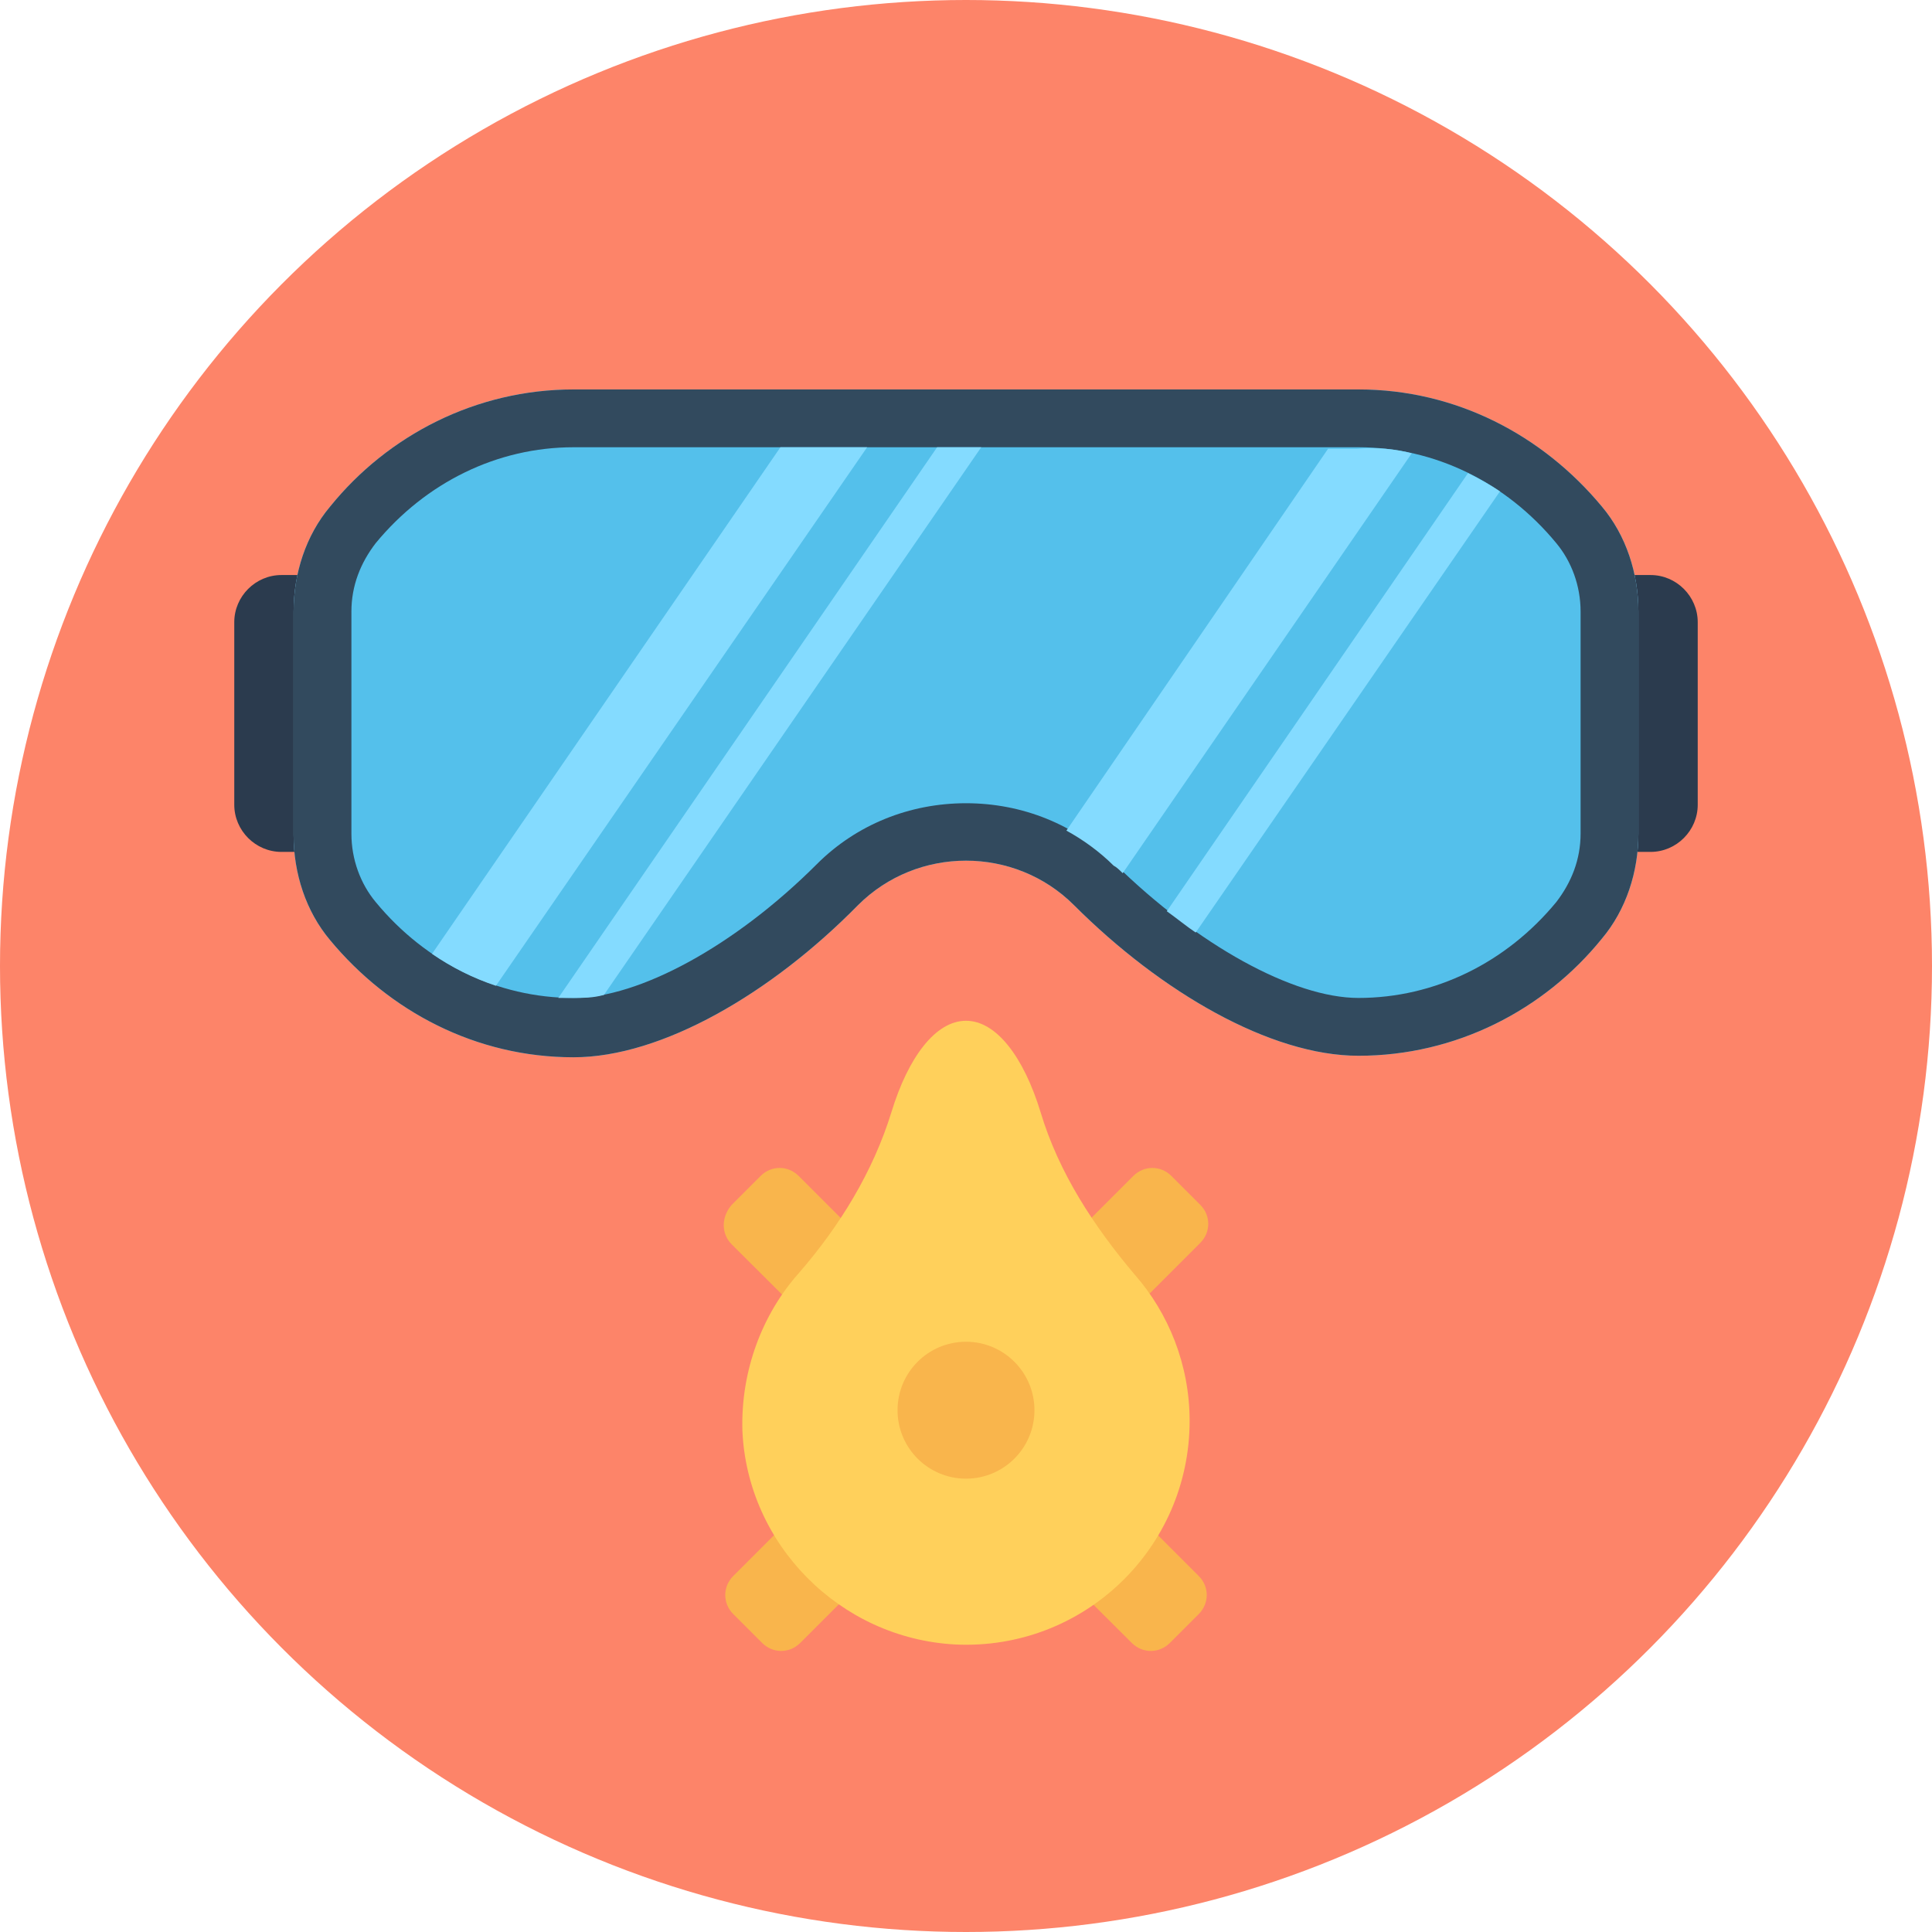 <?xml version="1.0" encoding="iso-8859-1"?>
<!-- Generator: Adobe Illustrator 19.0.0, SVG Export Plug-In . SVG Version: 6.00 Build 0)  -->
<svg xmlns="http://www.w3.org/2000/svg" xmlns:xlink="http://www.w3.org/1999/xlink" version="1.1" id="Layer_1" x="0px" y="0px" viewBox="0 0 508 508" style="enable-background:new 0 0 508 508;" xml:space="preserve">
<circle style="fill:#FD8469;" cx="254" cy="254" r="254"/>
<g>
	<path style="fill:#2B3B4E;" d="M434,151.2h-6.4c-6.8,0-12.4,5.6-12.4,12.4v48c0,6.8,5.6,12.4,12.4,12.4h6.4   c6.8,0,12.4-5.6,12.4-12.4v-48C446.4,156.8,440.8,151.2,434,151.2z"/>
	<path style="fill:#2B3B4E;" d="M80.4,151.2H74c-6.8,0-12.4,5.6-12.4,12.4v48c0,6.8,5.6,12.4,12.4,12.4h6.4   c6.8,0,12.4-5.6,12.4-12.4v-48C93.2,156.8,87.6,151.2,80.4,151.2z"/>
</g>
<path style="fill:#84DBFF;" d="M430.8,160.8v58.4c0,10-3.2,20-9.6,27.6c-15.2,18.8-38.4,30.8-64,30.8c-23.2,0-52-16.8-74.8-39.6  c-15.6-15.6-41.2-15.6-56.8,0c-22.8,23.2-51.6,40-74.8,40c-25.6,0-48.4-12-64-30.8c-6.4-7.6-9.6-17.6-9.6-27.6v-58.8  c0-10,3.2-20,9.6-27.6c15.2-18.8,38.4-30.8,64-30.8h206.4c25.6,0,48.4,12,64,30.8C427.6,140.8,430.8,150.8,430.8,160.8z"/>
<path style="fill:#324A5E;" d="M430.8,160.8v58.4c0,10-3.2,20-9.6,27.6c-15.2,18.8-38.4,30.8-64,30.8c-23.2,0-52-16.8-74.8-39.6  c-15.6-15.6-41.2-15.6-56.8,0c-22.8,23.2-51.6,40-74.8,40c-25.6,0-48.4-12-64-30.8c-6.4-7.6-9.6-17.6-9.6-27.6v-58.8  c0-10,3.2-20,9.6-27.6c15.2-18.8,38.4-30.8,64-30.8h206.4c25.6,0,48.4,12,64,30.8C427.6,140.8,430.8,150.8,430.8,160.8z"/>
<path style="fill:#54C0EB;" d="M357.2,262.4c-17.2,0-42.4-14-64-35.2c-10.4-10.4-24.4-16-39.2-16c-14.8,0-28.8,5.6-39.2,16  c-21.6,21.6-46.8,35.2-64,35.2c-20,0-38.8-9.2-52-25.2c-4-4.8-6.4-11.2-6.4-18v-58.4c0-6.8,2.4-12.8,6.4-18c13.2-16,32-25.2,52-25.2  h206.4c20,0,38.8,9.2,52,25.2c4,4.8,6.4,11.2,6.4,18v58.4c0,6.8-2.4,12.8-6.4,18C396,253.2,377.2,262.4,357.2,262.4z"/>
<g>
	<path style="fill:#84DBFF;" d="M228,117.6l-97.6,141.6c-6-2-11.6-4.8-16.8-8.4l91.6-133.2L228,117.6L228,117.6z"/>
	<path style="fill:#84DBFF;" d="M258,117.6l-99.2,144c-2.8,0.8-5.6,0.8-8,0.8c-1.2,0-2.4,0-4,0l99.6-144.8   C246.4,117.6,258,117.6,258,117.6z"/>
	<path style="fill:#84DBFF;" d="M371.2,119.2l-76,110.4c-0.8-0.8-1.6-1.6-2.4-2c-3.6-3.6-8-6.8-12.4-9.2L349.2,118h7.6   C362,117.6,366.8,118,371.2,119.2z"/>
	<path style="fill:#84DBFF;" d="M394.4,129.2l-80,116c-2.4-1.6-4.8-3.6-7.6-5.6L386,124.4C389.2,126,392,127.6,394.4,129.2z"/>
</g>
<g>
	<path style="fill:#F9B54C;" d="M200.4,432l-7.6-7.6c-2.8-2.8-2.8-7.2,0-10L298,309.2c2.8-2.8,7.2-2.8,10,0l7.6,7.6   c2.8,2.8,2.8,7.2,0,10L210.4,432C207.6,434.8,203.2,434.8,200.4,432z"/>
	<path style="fill:#F9B54C;" d="M192.4,316.8l7.6-7.6c2.8-2.8,7.2-2.8,10,0l105.2,105.2c2.8,2.8,2.8,7.2,0,10l-7.6,7.6   c-2.8,2.8-7.2,2.8-10,0L192.4,327.2C189.6,324.4,189.6,320,192.4,316.8z"/>
</g>
<path style="fill:#FFD05B;" d="M298.4,335.2c-10.8-12.8-20-26.8-24.8-42.8c-4.4-14.4-11.6-24-19.6-24s-15.2,9.6-19.6,24  c-4.8,15.6-13.6,30-24.4,42.4c-9.6,10.8-15.2,25.6-14.8,41.2c1.2,30,25.6,54.8,56,56.4c33.6,1.6,61.6-25.2,61.6-58.8  C312.8,358.8,307.2,345.2,298.4,335.2z"/>
<circle style="fill:#F9B54C;" cx="254" cy="370.8" r="18"/>
<g>
</g>
<g>
</g>
<g>
</g>
<g>
</g>
<g>
</g>
<g>
</g>
<g>
</g>
<g>
</g>
<g>
</g>
<g>
</g>
<g>
</g>
<g>
</g>
<g>
</g>
<g>
</g>
<g>
</g>
</svg>
